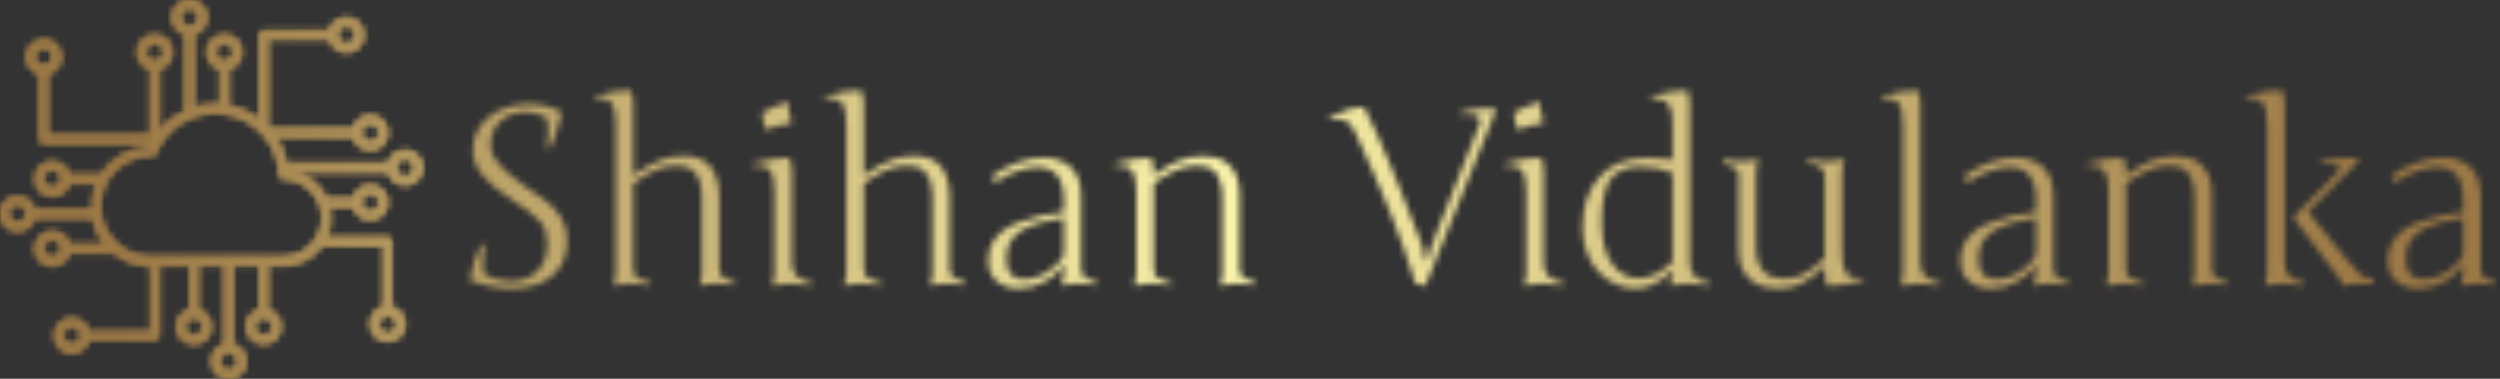 <svg xmlns="http://www.w3.org/2000/svg" version="1.1" xmlns:xlink="http://www.w3.org/1999/xlink" xmlns:svgjs="http://svgjs.dev/svgjs" width="2000" height="303" viewBox="0 0 2000 303"><rect x="0" y="0" width="2000" height="303" fill="#333333" stroke="none"/><g transform="matrix(1,0,0,1,-1.212,0.035)"><svg viewBox="0 0 396 60" data-background-color="#000000" preserveAspectRatio="xMidYMid meet" height="303" width="2000" xmlns="http://www.w3.org/2000/svg" xmlns:xlink="http://www.w3.org/1999/xlink"><g id="tight-bounds" transform="matrix(1,0,0,1,0.24,-0.007)"><svg viewBox="0 0 395.52 60.014" height="60.014" width="395.52"><g><svg viewBox="0 0 487.051 73.902" height="60.014" width="395.52"><g transform="matrix(1,0,0,1,91.531,17.616)"><svg viewBox="0 0 395.52 38.669" height="38.669" width="395.52"><g id="textblocktransform"><svg viewBox="0 0 395.52 38.669" height="38.669" width="395.52" id="textblock"><g><svg viewBox="0 0 395.52 38.669" height="38.669" width="395.52"><g transform="matrix(1,0,0,1,0,0)"><svg width="395.52" viewBox="4.3 -38.99 408.99 39.99" height="38.669" data-palette-color="url(#2ffb9970-e4ce-4912-961d-4a19c29c859f)"></svg></g></svg></g></svg></g></svg></g><g><svg viewBox="0 0 82.402 73.902" height="73.902" width="82.402"><g><svg xmlns="http://www.w3.org/2000/svg" data-name="Layer 1" viewBox="1.527 6.527 96.946 86.946" x="0" y="0" height="73.902" width="82.402" class="icon-icon-0" data-fill-palette-color="accent" id="icon-0"></svg></g></svg></g></svg></g><defs></defs><mask id="2328cb86-f2bb-4ac8-8584-c9b0b8c8b58b"><g id="SvgjsG1004"><svg viewBox="0 0 395.52 60.014" height="60.014" width="395.52"><g><svg viewBox="0 0 487.051 73.902" height="60.014" width="395.52"><g transform="matrix(1,0,0,1,91.531,17.616)"><svg viewBox="0 0 395.52 38.669" height="38.669" width="395.52"><g id="SvgjsG1003"><svg viewBox="0 0 395.52 38.669" height="38.669" width="395.52" id="SvgjsSvg1002"><g><svg viewBox="0 0 395.52 38.669" height="38.669" width="395.52"><g transform="matrix(1,0,0,1,0,0)"><svg width="395.52" viewBox="4.3 -38.99 408.99 39.99" height="38.669" data-palette-color="url(#2ffb9970-e4ce-4912-961d-4a19c29c859f)"><path d="M7.3-1.86L7.3-1.86Q9.99-0.49 12.6-0.49L12.6-0.49Q14.18-0.49 15.54-0.96 16.89-1.44 17.88-2.39 18.87-3.34 19.43-4.75 20-6.15 20-8.01L20-8.01Q20-9.4 19.7-10.44 19.41-11.47 18.58-12.46 17.75-13.45 16.26-14.58 14.77-15.7 12.35-17.26L12.35-17.26Q8.5-19.78 6.73-22.09 4.96-24.41 4.96-26.81L4.96-26.81Q4.96-29.15 5.93-30.92 6.91-32.69 8.51-33.87 10.11-35.06 12.12-35.66 14.14-36.25 16.21-36.25L16.21-36.25Q19.95-36.25 22.9-34.55L22.9-34.55Q22.22-30.76 20.51-27.2L20.51-27.2 19.85-27.54Q20-28.47 20.08-29.31 20.17-30.15 20.17-30.9 20.17-31.64 20.09-32.26 20.02-32.89 19.9-33.45L19.9-33.45Q17.94-34.59 15.7-34.59L15.7-34.59Q14.28-34.59 13-34.17 11.72-33.74 10.74-32.91 9.77-32.08 9.18-30.87 8.59-29.66 8.59-28.1L8.59-28.1Q8.59-27 8.98-26.05 9.38-25.1 10.19-24.15 11.01-23.19 12.24-22.17 13.48-21.14 15.16-19.9L15.16-19.9Q16.16-19.17 17.04-18.57 17.92-17.97 18.68-17.43 19.43-16.89 20.08-16.38 20.73-15.87 21.29-15.28L21.29-15.28Q24-12.43 24-8.64L24-8.64Q24-6.1 23.11-4.27 22.22-2.44 20.68-1.27 19.14-0.1 17.09 0.45 15.04 1 12.74 1L12.74 1Q8.62 1 4.3-0.66L4.3-0.66Q5.05-4.59 6.69-8.01L6.69-8.01 7.35-7.64Q7.06-6.27 7.06-4.3 7.06-2.32 7.3-1.86ZM51.19-2.44L51.19-17.04Q51.19-19.09 50.8-20.4 50.41-21.7 49.74-22.45 49.07-23.19 48.18-23.49 47.29-23.78 46.29-23.78L46.29-23.78Q45.07-23.78 44-23.56 42.94-23.34 41.88-22.89 40.82-22.44 39.72-21.77 38.62-21.09 37.35-20.19L37.35-20.19 37.35-3.34Q37.35-2.56 37.47-2.09 37.6-1.61 37.99-1.29 38.38-0.98 39.08-0.73 39.79-0.49 40.94-0.2L40.94-0.2 40.74 0.39Q39.33 0.2 38.34 0.1 37.35 0 36.35 0 35.35 0 33.49 0.39L33.49 0.39 33.35 0.15Q33.84-0.56 33.84-2.44L33.84-2.44 33.84-31.69Q33.84-33.33 33.68-34.42 33.52-35.52 33.12-36.18 32.71-36.84 32-37.11 31.3-37.38 30.5-37.38 29.71-37.38 29.54-37.35L29.54-37.35 29.44-37.79Q33.42-38.99 36.84-38.99L36.84-38.99Q37.35-37.7 37.35-36.21L37.35-36.21 37.35-21.9Q39.04-23.05 40.41-23.79 41.79-24.54 43-24.98 44.21-25.42 45.3-25.59 46.38-25.76 47.51-25.76L47.51-25.76Q49.05-25.76 50.33-25.35 51.61-24.95 52.54-24.04 53.46-23.12 54.03-21.63 54.59-20.14 54.69-17.94L54.69-17.94 54.69-2.76Q54.69-2.17 54.97-1.78 55.25-1.39 55.7-1.12 56.15-0.85 56.74-0.67 57.32-0.49 57.96-0.29L57.96-0.29 57.74 0.29Q56.37 0 54.54 0 52.71 0 50.85 0.39L50.85 0.39 50.71 0.15Q51.19-0.56 51.19-2.44L51.19-2.44ZM65.84-2.44L65.84-18.09Q65.84-21.56 65.02-22.74 64.2-23.93 61.54-23.75L61.54-23.75 61.45-24.19Q65.47-25.39 68.84-25.39L68.84-25.39Q69.36-24.12 69.36-22.61L69.36-22.61 69.36-4.39Q69.36-2.47 70.26-1.54 71.16-0.61 73.46-0.2L73.46-0.2 73.26 0.39Q70.45 0 68.93 0 67.4 0 65.5 0.39L65.5 0.39 65.35 0.15Q65.84-0.56 65.84-2.44L65.84-2.44ZM63.35-34.45L63.35-34.45Q65.67-35.79 68.6-36.69L68.6-36.69Q68.6-34.67 69.26-32.69L69.26-32.69 68.94-32.25Q66.62-32.1 64.11-30.96L64.11-30.96Q63.5-32.64 63.35-34.45ZM97.7-2.44L97.7-17.04Q97.7-19.09 97.31-20.4 96.92-21.7 96.24-22.45 95.57-23.19 94.68-23.49 93.79-23.78 92.79-23.78L92.79-23.78Q91.57-23.78 90.51-23.56 89.45-23.34 88.38-22.89 87.32-22.44 86.22-21.77 85.12-21.09 83.85-20.19L83.85-20.19 83.85-3.34Q83.85-2.56 83.98-2.09 84.1-1.61 84.49-1.29 84.88-0.98 85.59-0.73 86.3-0.49 87.44-0.2L87.44-0.2 87.25 0.39Q85.83 0.2 84.84 0.1 83.85 0 82.85 0 81.85 0 80 0.39L80 0.39 79.85 0.15Q80.34-0.56 80.34-2.44L80.34-2.44 80.34-31.69Q80.34-33.33 80.18-34.42 80.02-35.52 79.62-36.18 79.22-36.84 78.51-37.11 77.8-37.38 77.01-37.38 76.21-37.38 76.04-37.35L76.04-37.35 75.94-37.79Q79.92-38.99 83.34-38.99L83.34-38.99Q83.85-37.7 83.85-36.21L83.85-36.21 83.85-21.9Q85.54-23.05 86.92-23.79 88.3-24.54 89.51-24.98 90.72-25.42 91.8-25.59 92.89-25.76 94.01-25.76L94.01-25.76Q95.55-25.76 96.83-25.35 98.11-24.95 99.04-24.04 99.97-23.12 100.53-21.63 101.09-20.14 101.19-17.94L101.19-17.94 101.19-2.76Q101.19-2.17 101.47-1.78 101.75-1.39 102.2-1.12 102.65-0.85 103.24-0.67 103.83-0.49 104.46-0.29L104.46-0.29 104.24 0.29Q102.87 0 101.04 0 99.21 0 97.36 0.39L97.36 0.39 97.21 0.15Q97.7-0.56 97.7-2.44L97.7-2.44ZM127.7-17.65L127.7-2.76Q127.7-2.34 127.88-1.99 128.07-1.64 128.32-1.4 128.58-1.17 129.07-0.95 129.56-0.73 129.92-0.61 130.29-0.49 130.95-0.29L130.95-0.29 130.75 0.29Q129.19 0 127.65 0L127.65 0Q125.72 0 123.84 0.39L123.84 0.39 123.7 0.15Q124.21-0.56 124.21-2.44L124.21-2.44 124.21-4.05Q122.99-1.78 120.41-0.39 117.84 1 115.2 1L115.2 1Q112.39 1 110.67-0.45 108.95-1.9 108.95-4.76L108.95-4.76Q108.95-6.62 109.72-8.07 110.49-9.52 111.77-10.53 113.05-11.55 115.07-12.33 117.08-13.11 119.22-13.6 121.35-14.09 124.21-14.5L124.21-14.5 124.21-16.75Q124.21-23.46 118.91-23.46L118.91-23.46Q117.2-23.46 114.72-22.62 112.25-21.78 110.56-20.41L110.56-20.41 109.56-21.56Q111.68-23.24 114.6-24.34 117.52-25.44 120.06-25.44L120.06-25.44Q121.18-25.44 122.19-25.23 123.21-25.02 124.25-24.48 125.28-23.93 126.03-23.08 126.77-22.24 127.24-20.84 127.7-19.43 127.7-17.65L127.7-17.65ZM116.35-0.85L116.35-0.85Q118.47-0.85 120.79-2.26 123.11-3.66 124.21-5.76L124.21-5.76 124.21-13.21Q117.96-12.3 115.29-10.44 112.61-8.57 112.61-5L112.61-5Q112.61-2.83 113.54-1.84 114.47-0.85 116.35-0.85ZM138.83-2.44L138.83-18.09Q138.83-19.73 138.67-20.83 138.51-21.92 138.11-22.58 137.71-23.24 137-23.51 136.29-23.78 135.5-23.78 134.7-23.78 134.53-23.75L134.53-23.75 134.44-24.19Q138.42-25.39 141.83-25.39L141.83-25.39Q142.35-24.1 142.35-22.61L142.35-22.61 142.35-21.9Q143.76-22.85 144.96-23.56 146.15-24.27 147.31-24.76 148.47-25.24 149.69-25.49 150.92-25.73 152.38-25.73L152.38-25.73Q153.7-25.73 155-25.39 156.31-25.05 157.35-24.17 158.39-23.29 159.03-21.78 159.68-20.26 159.68-17.94L159.68-17.94 159.68-2.76Q159.68-2.17 159.96-1.78 160.24-1.39 160.69-1.12 161.14-0.85 161.73-0.67 162.32-0.49 162.95-0.29L162.95-0.29 162.73 0.29Q161.36 0 159.09 0L159.09 0Q157.7 0 155.85 0.39L155.85 0.39 155.7 0.15Q156.19-0.56 156.19-2.44L156.19-2.44 156.19-17.04Q156.19-19.09 155.8-20.4 155.41-21.7 154.74-22.45 154.06-23.19 153.17-23.49 152.28-23.78 151.28-23.78L151.28-23.78Q150.06-23.78 149-23.56 147.94-23.34 146.87-22.89 145.81-22.44 144.71-21.77 143.62-21.09 142.35-20.19L142.35-20.19 142.35-3.34Q142.35-2.56 142.47-2.09 142.59-1.61 142.98-1.29 143.37-0.98 144.08-0.73 144.79-0.49 145.93-0.2L145.93-0.2 145.74 0.39Q144.32 0.2 143.33 0.1 142.35 0 141.74 0L141.74 0Q140.34 0 138.49 0.39L138.49 0.39 138.34 0.15Q138.83-0.56 138.83-2.44L138.83-2.44ZM197.13 0.49L197.13 0.49 195.17 0Q192.78-7.67 189.98-14.54 187.19-21.41 183.23-30L183.23-30Q182.48-31.69 181.67-32.42 180.87-33.15 180-33.15 179.13-33.15 177.94-33.06L177.94-33.06 177.69-33.54Q181.79-35.6 184.77-35.6L184.77-35.6Q186.09-33.01 187.29-30.41 188.48-27.81 189.81-24.58 191.14-21.36 191.83-19.67 192.51-17.97 194.11-13.87 195.71-9.77 196.13-8.69L196.13-8.69Q196.88-6.91 197.08-4.76L197.08-4.76 197.49-4.76Q197.57-4.93 198.03-6.47 198.49-8.01 199.13-9.55L199.13-9.55 208.23-32.59Q208.38-33.52 207.42-33.89 206.45-34.25 204.33-34.06L204.33-34.06 204.18-34.5Q207.33-35.4 210.92-35.4L210.92-35.4Q211.12-35.4 211.2-35.24 211.29-35.08 211.24-34.91L211.24-34.91Q210.97-34.01 210.66-33.06 210.36-32.1 197.13 0.49ZM217.51-2.44L217.51-18.09Q217.51-21.56 216.69-22.74 215.87-23.93 213.21-23.75L213.21-23.75 213.11-24.19Q217.14-25.39 220.51-25.39L220.51-25.39Q221.02-24.12 221.02-22.61L221.02-22.61 221.02-4.39Q221.02-2.47 221.93-1.54 222.83-0.61 225.13-0.2L225.13-0.2 224.93 0.39Q222.12 0 220.6 0 219.07 0 217.17 0.39L217.17 0.39 217.02 0.15Q217.51-0.56 217.51-2.44L217.51-2.44ZM215.02-34.45L215.02-34.45Q217.34-35.79 220.27-36.69L220.27-36.69Q220.27-34.67 220.93-32.69L220.93-32.69 220.61-32.25Q218.29-32.1 215.78-30.96L215.78-30.96Q215.17-32.64 215.02-34.45ZM247.02-25L247.02-31.69Q247.02-33.35 246.88-34.33 246.73-35.3 246.28-36.04 245.83-36.77 244.97-37.06 244.12-37.35 242.73-37.35L242.73-37.35 242.63-37.79Q246.66-38.99 250.03-38.99L250.03-38.99Q250.51-37.7 250.51-36.21L250.51-36.21 250.51-4.39Q250.51-2.47 251.42-1.54 252.32-0.61 254.62-0.2L254.62-0.2 254.42 0.39Q251.61 0 249.93 0L249.93 0Q248.61 0 246.66 0.39L246.66 0.39 246.51 0.15Q247.02-0.56 247.02-2.44L247.02-2.44 247.02-2.66Q243.43 1 239.53 1L239.53 1Q237.45 1 235.54 0.12 233.62-0.76 232.13-2.31 230.64-3.86 229.75-6.19 228.86-8.52 228.86-11.25L228.86-11.25Q228.86-17.8 232.31-21.59 235.77-25.39 242.31-25.39L242.31-25.39Q244.36-25.39 247.02-25L247.02-25ZM247.02-4.44L247.02-22.29Q244.24-23.56 240.53-23.56L240.53-23.56Q238.62-23.56 237.23-23.03 235.84-22.51 234.98-21.61 234.11-20.7 233.6-19.27 233.08-17.85 232.9-16.26 232.72-14.67 232.72-12.55L232.72-12.55Q232.72-6.96 234.79-4.03 236.87-1.1 240.16-1.1L240.16-1.1Q243.75-1.1 247.02-4.44L247.02-4.44ZM281.2-22.19L281.2-6.81Q281.2-5.18 281.36-4.09 281.52-3 281.92-2.34 282.32-1.68 283.03-1.4 283.74-1.12 284.52-1.12 285.3-1.12 285.5-1.15L285.5-1.15 285.62-0.71Q281.59 0.49 278.2 0.49L278.2 0.49Q277.71-0.83 277.71-2.29L277.71-2.29 277.71-3.44Q276.42-2.29 275.3-1.46 274.19-0.63 273.12-0.09 272.05 0.46 270.92 0.73 269.8 1 268.51 1L268.51 1Q267.04 1 265.59 0.66 264.14 0.32 262.96-0.56 261.79-1.44 261.07-2.95 260.35-4.47 260.35-6.81L260.35-6.81 260.35-21.9Q260.35-22.88 259.53-23.39 258.72-23.9 257.1-24.34L257.1-24.34 257.3-24.95Q258.72-24.66 260.96-24.66L260.96-24.66Q262.35-24.66 264.21-25.05L264.21-25.05 264.35-24.8Q263.87-24.05 263.87-22.19L263.87-22.19 263.87-7.69Q263.87-5.66 264.33-4.36 264.79-3.05 265.58-2.29 266.36-1.54 267.41-1.26 268.46-0.98 269.63-0.98L269.63-0.98Q270.73-0.98 271.67-1.21 272.61-1.44 273.56-1.94 274.51-2.44 275.51-3.23 276.51-4.03 277.71-5.15L277.71-5.15 277.71-21.29Q277.71-22.05 277.58-22.52 277.44-23 277.06-23.33 276.68-23.66 275.98-23.9 275.27-24.15 274.12-24.44L274.12-24.44 274.32-25.05Q275.71-24.85 276.71-24.76 277.71-24.66 278.32-24.66L278.32-24.66Q279.71-24.66 281.57-25.05L281.57-25.05 281.71-24.8Q281.2-24.07 281.2-22.19L281.2-22.19ZM297.02-36.21L297.02-4.39Q297.02-2.47 297.92-1.54 298.83-0.61 301.12-0.2L301.12-0.2 300.92 0.39Q298.12 0 296.59 0 295.07 0 293.16 0.39L293.16 0.39 293.01 0.15Q293.5-0.56 293.5-2.44L293.5-2.44 293.5-31.69Q293.5-35.16 292.68-36.34 291.87-37.52 289.21-37.35L289.21-37.35 289.11-37.79Q293.14-38.99 296.51-38.99L296.51-38.99Q297.02-37.72 297.02-36.21L297.02-36.21ZM323.85-17.65L323.85-2.76Q323.85-2.34 324.03-1.99 324.21-1.64 324.47-1.4 324.73-1.17 325.21-0.95 325.7-0.73 326.07-0.61 326.43-0.49 327.09-0.29L327.09-0.29 326.9 0.29Q325.34 0 323.8 0L323.8 0Q321.87 0 319.99 0.39L319.99 0.39 319.84 0.15Q320.36-0.56 320.36-2.44L320.36-2.44 320.36-4.05Q319.14-1.78 316.56-0.39 313.98 1 311.35 1L311.35 1Q308.54 1 306.82-0.45 305.1-1.9 305.1-4.76L305.1-4.76Q305.1-6.62 305.87-8.07 306.64-9.52 307.92-10.53 309.2-11.55 311.21-12.33 313.23-13.11 315.36-13.6 317.5-14.09 320.36-14.5L320.36-14.5 320.36-16.75Q320.36-23.46 315.06-23.46L315.06-23.46Q313.35-23.46 310.87-22.62 308.39-21.78 306.71-20.41L306.71-20.41 305.71-21.56Q307.83-23.24 310.75-24.34 313.67-25.44 316.21-25.44L316.21-25.44Q317.33-25.44 318.34-25.23 319.35-25.02 320.39-24.48 321.43-23.93 322.17-23.08 322.92-22.24 323.38-20.84 323.85-19.43 323.85-17.65L323.85-17.65ZM312.49-0.85L312.49-0.85Q314.62-0.85 316.94-2.26 319.26-3.66 320.36-5.76L320.36-5.76 320.36-13.21Q314.11-12.3 311.43-10.44 308.76-8.57 308.76-5L308.76-5Q308.76-2.83 309.69-1.84 310.61-0.85 312.49-0.85ZM334.98-2.44L334.98-18.09Q334.98-19.73 334.82-20.83 334.66-21.92 334.26-22.58 333.85-23.24 333.15-23.51 332.44-23.78 331.64-23.78 330.85-23.78 330.68-23.75L330.68-23.75 330.58-24.19Q334.56-25.39 337.98-25.39L337.98-25.39Q338.49-24.1 338.49-22.61L338.49-22.61 338.49-21.9Q339.91-22.85 341.11-23.56 342.3-24.27 343.46-24.76 344.62-25.24 345.84-25.49 347.06-25.73 348.53-25.73L348.53-25.73Q349.85-25.73 351.15-25.39 352.46-25.05 353.5-24.17 354.53-23.29 355.18-21.78 355.83-20.26 355.83-17.94L355.83-17.94 355.83-2.76Q355.83-2.17 356.11-1.78 356.39-1.39 356.84-1.12 357.29-0.85 357.88-0.67 358.46-0.49 359.1-0.29L359.1-0.29 358.88 0.29Q357.51 0 355.24 0L355.24 0Q353.85 0 351.99 0.39L351.99 0.39 351.85 0.15Q352.34-0.56 352.34-2.44L352.34-2.44 352.34-17.04Q352.34-19.09 351.95-20.4 351.55-21.7 350.88-22.45 350.21-23.19 349.32-23.49 348.43-23.78 347.43-23.78L347.43-23.78Q346.21-23.78 345.15-23.56 344.08-23.34 343.02-22.89 341.96-22.44 340.86-21.77 339.76-21.09 338.49-20.19L338.49-20.19 338.49-3.34Q338.49-2.56 338.61-2.09 338.74-1.61 339.13-1.29 339.52-0.98 340.23-0.73 340.93-0.49 342.08-0.2L342.08-0.2 341.89 0.39Q340.47 0.2 339.48 0.1 338.49 0 337.88 0L337.88 0Q336.49 0 334.64 0.39L334.64 0.39 334.49 0.15Q334.98-0.56 334.98-2.44L334.98-2.44ZM366.98-2.44L366.98-31.69Q366.98-35.16 366.16-36.34 365.35-37.52 362.68-37.35L362.68-37.35 362.59-37.79Q366.62-38.99 369.98-38.99L369.98-38.99Q370.5-37.72 370.5-36.21L370.5-36.21 370.5-4.39Q370.5-2.47 371.4-1.54 372.3-0.61 374.6-0.2L374.6-0.2 374.4 0.39Q371.6 0 369.89 0L369.89 0Q368.54 0 366.64 0.39L366.64 0.39 366.49 0.15Q366.98-0.56 366.98-2.44L366.98-2.44ZM381.48-1.15L381.48-1.15 372.45-13.04 372.45-13.6 381.48-22.71Q382.17-23.46 380.97-23.85L380.97-23.85Q379.9-24.22 377.89-24.05L377.89-24.05 377.75-24.66Q380.87-25.29 385-25.39L385-25.39 385.39-24.66 375.23-14.5Q384.71-2.61 385.8-1.82 386.9-1.03 388.54-0.66L388.54-0.66 388.49 0.1Q384.49-0.2 382.44 0.39L382.44 0.39 382.09 0.2Q382.14-0.34 381.48-1.15ZM410.05-17.65L410.05-2.76Q410.05-2.34 410.23-1.99 410.41-1.64 410.67-1.4 410.92-1.17 411.41-0.95 411.9-0.73 412.27-0.61 412.63-0.49 413.29-0.29L413.29-0.29 413.1 0.29Q411.53 0 410 0L410 0Q408.07 0 406.19 0.39L406.19 0.39 406.04 0.15Q406.55-0.56 406.55-2.44L406.55-2.44 406.55-4.05Q405.33-1.78 402.76-0.39 400.18 1 397.55 1L397.55 1Q394.74 1 393.02-0.45 391.3-1.9 391.3-4.76L391.3-4.76Q391.3-6.62 392.06-8.07 392.83-9.52 394.12-10.53 395.4-11.55 397.41-12.33 399.43-13.11 401.56-13.6 403.7-14.09 406.55-14.5L406.55-14.5 406.55-16.75Q406.55-23.46 401.26-23.46L401.26-23.46Q399.55-23.46 397.07-22.62 394.59-21.78 392.91-20.41L392.91-20.41 391.91-21.56Q394.03-23.24 396.95-24.34 399.86-25.44 402.4-25.44L402.4-25.44Q403.53-25.44 404.54-25.23 405.55-25.02 406.59-24.48 407.63-23.93 408.37-23.08 409.12-22.24 409.58-20.84 410.05-19.43 410.05-17.65L410.05-17.65ZM398.69-0.85L398.69-0.85Q400.82-0.85 403.14-2.26 405.46-3.66 406.55-5.76L406.55-5.76 406.55-13.21Q400.3-12.3 397.63-10.44 394.96-8.57 394.96-5L394.96-5Q394.96-2.83 395.89-1.84 396.81-0.85 398.69-0.85Z" opacity="1" transform="matrix(1,0,0,1,0,0)" fill="white" class="wordmark-text-0" id="SvgjsPath1001"></path></svg></g></svg></g></svg></g></svg></g><g><svg viewBox="0 0 82.402 73.902" height="73.902" width="82.402"><g><svg xmlns="http://www.w3.org/2000/svg" data-name="Layer 1" viewBox="1.527 6.527 96.946 86.946" x="0" y="0" height="73.902" width="82.402" class="icon-icon-0" data-fill-palette-color="accent" id="SvgjsSvg1000"><g data-name="Group" fill="black"><path data-name="Compound Path" d="M94.5 49a4 4 0 1 0-3.9-5H67.2a16.5 16.5 0 0 0-2.4-6H82.6a4 4 0 1 0 0-2H63.3l-0.3-0.4V15.5H77.1a4 4 0 1 0 0-1.9H62a1 1 0 0 0-1 1V33.9a16.6 16.6 0 0 0-7.1-3.1 1 1 0 0 0 0.1-0.3V22.4a4 4 0 1 0-2 0v8.1H50.9a16.8 16.8 0 0 0-4.9 0.7V14.4a4 4 0 1 0-2 0V31.5a1 1 0 0 0 0.1 0.5A16.5 16.5 0 0 0 38 36.7V22.4a4 4 0 1 0-2 0V37.5H12.5v-14h0a4 4 0 1 0-1.9 0h0v15a1 1 0 0 0 1 1H36.1l-0.4 0.9a13.5 13.5 0 0 0-10.9 6.2H17.4a4 4 0 1 0 0 2h6.4a13.4 13.4 0 0 0-1.1 5.4c0 0.2 0 0.4 0 0.6H9.4a4 4 0 1 0 0 2H22.8a13.5 13.5 0 0 0 2.8 6H17.4a4 4 0 1 0 0 2H27.7a13.5 13.5 0 0 0 8.4 3h0v15H21.9a4 4 0 1 0 0 1.9H37a1 1 0 0 0 1-1v-16h7V77.6a4 4 0 1 0 2 0V67.5h6V85.6a4 4 0 1 0 2 0V67.5h6V77.6a4 4 0 1 0 2 0V67.5h3.6A10.8 10.8 0 0 0 75.3 63H89.5V77h0a4 4 0 1 0 1.9 0h0V62a1 1 0 0 0-1-1h-14a10.7 10.7 0 0 0 0.6-7h5.6a4 4 0 1 0 0-2H76.4a10.9 10.9 0 0 0-7.6-6H90.6A4 4 0 0 0 94.5 49Zm-8-14a2 2 0 1 1-2 2A2 2 0 0 1 86.5 35ZM81 12.5a2 2 0 1 1-2 2A2 2 0 0 1 81 12.5Zm-30 6a2 2 0 1 1 2 2A2 2 0 0 1 51 18.5Zm-8-8a2 2 0 1 1 2 2A2 2 0 0 1 43 10.5Zm-33.5 9a2 2 0 1 1 2 2A2 2 0 0 1 9.5 19.5Zm4 30a2 2 0 1 1 2-2A2 2 0 0 1 13.5 49.5Zm-8 8a2 2 0 1 1 2-2A2 2 0 0 1 5.5 57.5ZM18 85.5a2 2 0 1 1 2-2A2 2 0 0 1 18 85.5Zm30-4a2 2 0 1 1-2-2A2 2 0 0 1 48 81.5Zm8 8a2 2 0 1 1-2-2A2 2 0 0 1 56 89.5Zm8-8a2 2 0 1 1-2-2A2 2 0 0 1 64 81.5ZM92.5 81a2 2 0 1 1-2-2A2 2 0 0 1 92.5 81Zm-6-30a2 2 0 1 1-2 2A2 2 0 0 1 86.5 51Zm8-8a2 2 0 1 1-2 2A2 2 0 0 1 94.5 43ZM35 18.5a2 2 0 1 1 2 2A2 2 0 0 1 35 18.5Zm-21.5 47a2 2 0 1 1 2-2A2 2 0 0 1 13.5 65.5Zm61.9-8.9a8.9 8.9 0 0 1-8.8 8.8H36.1a11.5 11.5 0 1 1 0-23.1h0.1a1 1 0 0 0 1.1-0.6 14.7 14.7 0 0 1 28.3 5 1 1 0 0 0 1 1A8.9 8.9 0 0 1 75.4 56.6Z" fill="black"></path></g></svg></g></svg></g></svg></g><defs><mask></mask></defs></svg><rect width="395.52" height="60.014" fill="black" stroke="none" visibility="hidden"></rect></g></mask><linearGradient x1="0.054" x2="0.941" y1="0.5" y2="0.5" id="2ffb9970-e4ce-4912-961d-4a19c29c859f"><stop stop-color="#9c7945" offset="0"></stop><stop stop-color="#faf3aa" offset="0.498"></stop><stop stop-color="#9c7945" offset="1"></stop></linearGradient><rect width="395.52" height="60.014" fill="url(#2ffb9970-e4ce-4912-961d-4a19c29c859f)" mask="url(#2328cb86-f2bb-4ac8-8584-c9b0b8c8b58b)" data-fill-palette-color="primary"></rect><mask id="7faa293f-344d-46dc-890e-006a6d8f6a41"><g id="SvgjsG1023"><svg viewBox="0 0 395.52 60.014" height="60.014" width="395.52"><g><svg viewBox="0 0 487.051 73.902" height="60.014" width="395.52"><g transform="matrix(1,0,0,1,91.531,17.616)"><svg viewBox="0 0 395.52 38.669" height="38.669" width="395.52"><g id="SvgjsG1022"><svg viewBox="0 0 395.52 38.669" height="38.669" width="395.52" id="SvgjsSvg1021"><g><svg viewBox="0 0 395.52 38.669" height="38.669" width="395.52"><g transform="matrix(1,0,0,1,0,0)"><svg width="395.52" viewBox="4.3 -38.99 408.99 39.99" height="38.669" data-palette-color="url(#2ffb9970-e4ce-4912-961d-4a19c29c859f)"></svg></g></svg></g></svg></g></svg></g><g><svg viewBox="0 0 82.402 73.902" height="73.902" width="82.402"><g><svg xmlns="http://www.w3.org/2000/svg" data-name="Layer 1" viewBox="1.527 6.527 96.946 86.946" x="0" y="0" height="73.902" width="82.402" class="icon-icon-0" data-fill-palette-color="accent" id="SvgjsSvg1020"><g data-name="Group" fill="white"><path data-name="Compound Path" d="M94.5 49a4 4 0 1 0-3.9-5H67.2a16.5 16.5 0 0 0-2.4-6H82.6a4 4 0 1 0 0-2H63.3l-0.3-0.4V15.5H77.1a4 4 0 1 0 0-1.9H62a1 1 0 0 0-1 1V33.9a16.6 16.6 0 0 0-7.1-3.1 1 1 0 0 0 0.1-0.3V22.4a4 4 0 1 0-2 0v8.1H50.9a16.8 16.8 0 0 0-4.9 0.7V14.4a4 4 0 1 0-2 0V31.5a1 1 0 0 0 0.1 0.5A16.5 16.5 0 0 0 38 36.7V22.4a4 4 0 1 0-2 0V37.5H12.5v-14h0a4 4 0 1 0-1.9 0h0v15a1 1 0 0 0 1 1H36.1l-0.4 0.9a13.5 13.5 0 0 0-10.9 6.2H17.4a4 4 0 1 0 0 2h6.4a13.4 13.4 0 0 0-1.1 5.4c0 0.2 0 0.4 0 0.6H9.4a4 4 0 1 0 0 2H22.8a13.5 13.5 0 0 0 2.8 6H17.4a4 4 0 1 0 0 2H27.7a13.5 13.5 0 0 0 8.4 3h0v15H21.9a4 4 0 1 0 0 1.9H37a1 1 0 0 0 1-1v-16h7V77.6a4 4 0 1 0 2 0V67.5h6V85.6a4 4 0 1 0 2 0V67.5h6V77.6a4 4 0 1 0 2 0V67.5h3.6A10.8 10.8 0 0 0 75.3 63H89.5V77h0a4 4 0 1 0 1.9 0h0V62a1 1 0 0 0-1-1h-14a10.7 10.7 0 0 0 0.6-7h5.6a4 4 0 1 0 0-2H76.4a10.9 10.9 0 0 0-7.6-6H90.6A4 4 0 0 0 94.5 49Zm-8-14a2 2 0 1 1-2 2A2 2 0 0 1 86.5 35ZM81 12.5a2 2 0 1 1-2 2A2 2 0 0 1 81 12.5Zm-30 6a2 2 0 1 1 2 2A2 2 0 0 1 51 18.5Zm-8-8a2 2 0 1 1 2 2A2 2 0 0 1 43 10.5Zm-33.5 9a2 2 0 1 1 2 2A2 2 0 0 1 9.5 19.5Zm4 30a2 2 0 1 1 2-2A2 2 0 0 1 13.5 49.5Zm-8 8a2 2 0 1 1 2-2A2 2 0 0 1 5.5 57.5ZM18 85.5a2 2 0 1 1 2-2A2 2 0 0 1 18 85.5Zm30-4a2 2 0 1 1-2-2A2 2 0 0 1 48 81.5Zm8 8a2 2 0 1 1-2-2A2 2 0 0 1 56 89.5Zm8-8a2 2 0 1 1-2-2A2 2 0 0 1 64 81.5ZM92.5 81a2 2 0 1 1-2-2A2 2 0 0 1 92.5 81Zm-6-30a2 2 0 1 1-2 2A2 2 0 0 1 86.5 51Zm8-8a2 2 0 1 1-2 2A2 2 0 0 1 94.5 43ZM35 18.5a2 2 0 1 1 2 2A2 2 0 0 1 35 18.5Zm-21.5 47a2 2 0 1 1 2-2A2 2 0 0 1 13.5 65.5Zm61.9-8.9a8.9 8.9 0 0 1-8.8 8.8H36.1a11.5 11.5 0 1 1 0-23.1h0.1a1 1 0 0 0 1.1-0.6 14.7 14.7 0 0 1 28.3 5 1 1 0 0 0 1 1A8.9 8.9 0 0 1 75.4 56.6Z" fill="white"></path></g></svg></g></svg></g></svg></g><defs><mask></mask></defs><mask><g id="SvgjsG1019"><svg viewBox="0 0 395.52 60.014" height="60.014" width="395.52"><g><svg viewBox="0 0 487.051 73.902" height="60.014" width="395.52"><g transform="matrix(1,0,0,1,91.531,17.616)"><svg viewBox="0 0 395.52 38.669" height="38.669" width="395.52"><g id="SvgjsG1018"><svg viewBox="0 0 395.52 38.669" height="38.669" width="395.52" id="SvgjsSvg1017"><g><svg viewBox="0 0 395.52 38.669" height="38.669" width="395.52"><g transform="matrix(1,0,0,1,0,0)"><svg width="395.52" viewBox="4.3 -38.99 408.99 39.99" height="38.669" data-palette-color="url(#2ffb9970-e4ce-4912-961d-4a19c29c859f)"><path d="M7.3-1.86L7.3-1.86Q9.99-0.49 12.6-0.49L12.6-0.49Q14.18-0.49 15.54-0.96 16.89-1.44 17.88-2.39 18.87-3.34 19.43-4.75 20-6.15 20-8.01L20-8.01Q20-9.4 19.7-10.44 19.41-11.47 18.58-12.46 17.75-13.45 16.26-14.58 14.77-15.7 12.35-17.26L12.35-17.26Q8.5-19.78 6.73-22.09 4.96-24.41 4.96-26.81L4.96-26.81Q4.96-29.15 5.93-30.92 6.91-32.69 8.51-33.87 10.11-35.06 12.12-35.66 14.14-36.25 16.21-36.25L16.21-36.25Q19.95-36.25 22.9-34.55L22.9-34.55Q22.22-30.76 20.51-27.2L20.51-27.2 19.85-27.54Q20-28.47 20.08-29.31 20.17-30.15 20.17-30.9 20.17-31.64 20.09-32.26 20.02-32.89 19.9-33.45L19.9-33.45Q17.94-34.59 15.7-34.59L15.7-34.59Q14.28-34.59 13-34.17 11.72-33.74 10.74-32.91 9.77-32.08 9.18-30.87 8.59-29.66 8.59-28.1L8.59-28.1Q8.59-27 8.98-26.05 9.38-25.1 10.19-24.15 11.01-23.19 12.24-22.17 13.48-21.14 15.16-19.9L15.16-19.9Q16.16-19.17 17.04-18.57 17.92-17.97 18.68-17.43 19.43-16.89 20.08-16.38 20.73-15.87 21.29-15.28L21.29-15.28Q24-12.43 24-8.64L24-8.64Q24-6.1 23.11-4.27 22.22-2.44 20.68-1.27 19.14-0.1 17.09 0.45 15.04 1 12.74 1L12.74 1Q8.62 1 4.3-0.66L4.3-0.66Q5.05-4.59 6.69-8.01L6.69-8.01 7.35-7.64Q7.06-6.27 7.06-4.3 7.06-2.32 7.3-1.86ZM51.19-2.44L51.19-17.04Q51.19-19.09 50.8-20.4 50.41-21.7 49.74-22.45 49.07-23.19 48.18-23.49 47.29-23.78 46.29-23.78L46.29-23.78Q45.07-23.78 44-23.56 42.94-23.34 41.88-22.89 40.82-22.44 39.72-21.77 38.62-21.09 37.35-20.19L37.35-20.19 37.35-3.34Q37.35-2.56 37.47-2.09 37.6-1.61 37.99-1.29 38.38-0.98 39.08-0.73 39.79-0.49 40.94-0.2L40.94-0.2 40.74 0.39Q39.33 0.2 38.34 0.1 37.35 0 36.35 0 35.35 0 33.49 0.39L33.49 0.39 33.35 0.15Q33.84-0.56 33.84-2.44L33.84-2.44 33.84-31.69Q33.84-33.33 33.68-34.42 33.52-35.52 33.12-36.18 32.71-36.84 32-37.11 31.3-37.38 30.5-37.38 29.71-37.38 29.54-37.35L29.54-37.35 29.44-37.79Q33.42-38.99 36.84-38.99L36.84-38.99Q37.35-37.7 37.35-36.21L37.35-36.21 37.35-21.9Q39.04-23.05 40.41-23.79 41.79-24.54 43-24.98 44.21-25.42 45.3-25.59 46.38-25.76 47.51-25.76L47.51-25.76Q49.05-25.76 50.33-25.35 51.61-24.95 52.54-24.04 53.46-23.12 54.03-21.63 54.59-20.14 54.69-17.94L54.69-17.94 54.69-2.76Q54.69-2.17 54.97-1.78 55.25-1.39 55.7-1.12 56.15-0.85 56.74-0.67 57.32-0.49 57.96-0.29L57.96-0.29 57.74 0.29Q56.37 0 54.54 0 52.71 0 50.85 0.39L50.85 0.39 50.71 0.15Q51.19-0.56 51.19-2.44L51.19-2.44ZM65.84-2.44L65.84-18.09Q65.84-21.56 65.02-22.74 64.2-23.93 61.54-23.75L61.54-23.75 61.45-24.19Q65.47-25.39 68.84-25.39L68.84-25.39Q69.36-24.12 69.36-22.61L69.36-22.61 69.36-4.39Q69.36-2.47 70.26-1.54 71.16-0.61 73.46-0.2L73.46-0.2 73.26 0.39Q70.45 0 68.93 0 67.4 0 65.5 0.39L65.5 0.39 65.35 0.15Q65.84-0.56 65.84-2.44L65.84-2.44ZM63.35-34.45L63.35-34.45Q65.67-35.79 68.6-36.69L68.6-36.69Q68.6-34.67 69.26-32.69L69.26-32.69 68.94-32.25Q66.62-32.1 64.11-30.96L64.11-30.96Q63.5-32.64 63.35-34.45ZM97.7-2.44L97.7-17.04Q97.7-19.09 97.31-20.4 96.92-21.7 96.24-22.45 95.57-23.19 94.68-23.49 93.79-23.78 92.79-23.78L92.79-23.78Q91.57-23.78 90.51-23.56 89.45-23.34 88.38-22.89 87.32-22.44 86.22-21.77 85.12-21.09 83.85-20.19L83.85-20.19 83.85-3.34Q83.85-2.56 83.98-2.09 84.1-1.61 84.49-1.29 84.88-0.98 85.59-0.73 86.3-0.49 87.44-0.2L87.44-0.2 87.25 0.39Q85.83 0.2 84.84 0.1 83.85 0 82.85 0 81.85 0 80 0.39L80 0.39 79.85 0.15Q80.34-0.56 80.34-2.44L80.34-2.44 80.34-31.69Q80.34-33.33 80.18-34.42 80.02-35.52 79.62-36.18 79.22-36.84 78.51-37.11 77.8-37.38 77.01-37.38 76.21-37.38 76.04-37.35L76.04-37.35 75.94-37.79Q79.92-38.99 83.34-38.99L83.34-38.99Q83.85-37.7 83.85-36.21L83.85-36.21 83.85-21.9Q85.54-23.05 86.92-23.79 88.3-24.54 89.51-24.98 90.72-25.42 91.8-25.59 92.89-25.76 94.01-25.76L94.01-25.76Q95.55-25.76 96.83-25.35 98.11-24.95 99.04-24.04 99.97-23.12 100.53-21.63 101.09-20.14 101.19-17.94L101.19-17.94 101.19-2.76Q101.19-2.17 101.47-1.78 101.75-1.39 102.2-1.12 102.65-0.85 103.24-0.67 103.83-0.49 104.46-0.29L104.46-0.29 104.24 0.29Q102.87 0 101.04 0 99.21 0 97.36 0.39L97.36 0.39 97.21 0.15Q97.7-0.56 97.7-2.44L97.7-2.44ZM127.7-17.65L127.7-2.76Q127.7-2.34 127.88-1.99 128.07-1.64 128.32-1.4 128.58-1.17 129.07-0.95 129.56-0.73 129.92-0.61 130.29-0.49 130.95-0.29L130.95-0.29 130.75 0.29Q129.19 0 127.65 0L127.65 0Q125.72 0 123.84 0.39L123.84 0.39 123.7 0.15Q124.21-0.56 124.21-2.44L124.21-2.44 124.21-4.05Q122.99-1.78 120.41-0.39 117.84 1 115.2 1L115.2 1Q112.39 1 110.67-0.45 108.95-1.9 108.95-4.76L108.95-4.76Q108.95-6.62 109.72-8.07 110.49-9.52 111.77-10.53 113.05-11.55 115.07-12.33 117.08-13.11 119.22-13.6 121.35-14.09 124.21-14.5L124.21-14.5 124.21-16.75Q124.21-23.46 118.91-23.46L118.91-23.46Q117.2-23.46 114.72-22.62 112.25-21.78 110.56-20.41L110.56-20.41 109.56-21.56Q111.68-23.24 114.6-24.34 117.52-25.44 120.06-25.44L120.06-25.44Q121.18-25.44 122.19-25.23 123.21-25.02 124.25-24.48 125.28-23.93 126.03-23.08 126.77-22.24 127.24-20.84 127.7-19.43 127.7-17.65L127.7-17.65ZM116.35-0.85L116.35-0.85Q118.47-0.85 120.79-2.26 123.11-3.66 124.21-5.76L124.21-5.76 124.21-13.21Q117.96-12.3 115.29-10.44 112.61-8.57 112.61-5L112.61-5Q112.61-2.83 113.54-1.84 114.47-0.85 116.35-0.85ZM138.83-2.44L138.83-18.09Q138.83-19.73 138.67-20.83 138.51-21.92 138.11-22.58 137.71-23.24 137-23.51 136.29-23.78 135.5-23.78 134.7-23.78 134.53-23.75L134.53-23.75 134.44-24.19Q138.42-25.39 141.83-25.39L141.83-25.39Q142.35-24.1 142.35-22.61L142.35-22.61 142.35-21.9Q143.76-22.85 144.96-23.56 146.15-24.27 147.31-24.76 148.47-25.24 149.69-25.49 150.92-25.73 152.38-25.73L152.38-25.73Q153.7-25.73 155-25.39 156.31-25.05 157.35-24.17 158.39-23.29 159.03-21.78 159.68-20.26 159.68-17.94L159.68-17.94 159.68-2.76Q159.68-2.17 159.96-1.78 160.24-1.39 160.69-1.12 161.14-0.85 161.73-0.67 162.32-0.49 162.95-0.29L162.95-0.29 162.73 0.29Q161.36 0 159.09 0L159.09 0Q157.7 0 155.85 0.39L155.85 0.39 155.7 0.15Q156.19-0.56 156.19-2.44L156.19-2.44 156.19-17.04Q156.19-19.09 155.8-20.4 155.41-21.7 154.74-22.45 154.06-23.19 153.17-23.49 152.28-23.78 151.28-23.78L151.28-23.78Q150.06-23.78 149-23.56 147.94-23.34 146.87-22.89 145.81-22.44 144.71-21.77 143.62-21.09 142.35-20.19L142.35-20.19 142.35-3.34Q142.35-2.56 142.47-2.09 142.59-1.61 142.98-1.29 143.37-0.98 144.08-0.73 144.79-0.49 145.93-0.2L145.93-0.2 145.74 0.39Q144.32 0.2 143.33 0.1 142.35 0 141.74 0L141.74 0Q140.34 0 138.49 0.39L138.49 0.39 138.34 0.15Q138.83-0.56 138.83-2.44L138.83-2.44ZM197.13 0.49L197.13 0.49 195.17 0Q192.78-7.67 189.98-14.54 187.19-21.41 183.23-30L183.23-30Q182.48-31.69 181.67-32.42 180.87-33.15 180-33.15 179.13-33.15 177.94-33.06L177.94-33.06 177.69-33.54Q181.79-35.6 184.77-35.6L184.77-35.6Q186.09-33.01 187.29-30.41 188.48-27.81 189.81-24.58 191.14-21.36 191.83-19.67 192.51-17.97 194.11-13.87 195.71-9.77 196.13-8.69L196.13-8.69Q196.88-6.91 197.08-4.76L197.08-4.76 197.49-4.76Q197.57-4.93 198.03-6.47 198.49-8.01 199.13-9.55L199.13-9.55 208.23-32.59Q208.38-33.52 207.42-33.89 206.45-34.25 204.33-34.06L204.33-34.06 204.18-34.5Q207.33-35.4 210.92-35.4L210.92-35.4Q211.12-35.4 211.2-35.24 211.29-35.08 211.24-34.91L211.24-34.91Q210.97-34.01 210.66-33.06 210.36-32.1 197.13 0.49ZM217.51-2.44L217.51-18.09Q217.51-21.56 216.69-22.74 215.87-23.93 213.21-23.75L213.21-23.75 213.11-24.19Q217.14-25.39 220.51-25.39L220.51-25.39Q221.02-24.12 221.02-22.61L221.02-22.61 221.02-4.39Q221.02-2.47 221.93-1.54 222.83-0.61 225.13-0.2L225.13-0.2 224.93 0.39Q222.12 0 220.6 0 219.07 0 217.17 0.39L217.17 0.39 217.02 0.15Q217.51-0.56 217.51-2.44L217.51-2.44ZM215.02-34.45L215.02-34.45Q217.34-35.79 220.27-36.69L220.27-36.69Q220.27-34.67 220.93-32.69L220.93-32.69 220.61-32.25Q218.29-32.1 215.78-30.96L215.78-30.96Q215.17-32.64 215.02-34.45ZM247.02-25L247.02-31.69Q247.02-33.35 246.88-34.33 246.73-35.3 246.28-36.04 245.83-36.77 244.97-37.06 244.12-37.35 242.73-37.35L242.73-37.35 242.63-37.79Q246.66-38.99 250.03-38.99L250.03-38.99Q250.51-37.7 250.51-36.21L250.51-36.21 250.51-4.39Q250.51-2.47 251.42-1.54 252.32-0.61 254.62-0.2L254.62-0.2 254.42 0.39Q251.61 0 249.93 0L249.93 0Q248.61 0 246.66 0.39L246.66 0.39 246.51 0.15Q247.02-0.56 247.02-2.44L247.02-2.44 247.02-2.66Q243.43 1 239.53 1L239.53 1Q237.45 1 235.54 0.12 233.62-0.76 232.13-2.31 230.64-3.86 229.75-6.19 228.86-8.52 228.86-11.25L228.86-11.25Q228.86-17.8 232.31-21.59 235.77-25.39 242.31-25.39L242.31-25.39Q244.36-25.39 247.02-25L247.02-25ZM247.02-4.44L247.02-22.29Q244.24-23.56 240.53-23.56L240.53-23.56Q238.62-23.56 237.23-23.03 235.84-22.51 234.98-21.61 234.11-20.7 233.6-19.27 233.08-17.85 232.9-16.26 232.72-14.67 232.72-12.55L232.72-12.55Q232.72-6.96 234.79-4.03 236.87-1.1 240.16-1.1L240.16-1.1Q243.75-1.1 247.02-4.44L247.02-4.44ZM281.2-22.19L281.2-6.81Q281.2-5.18 281.36-4.09 281.52-3 281.92-2.34 282.32-1.68 283.03-1.4 283.74-1.12 284.52-1.12 285.3-1.12 285.5-1.15L285.5-1.15 285.62-0.71Q281.59 0.49 278.2 0.49L278.2 0.49Q277.71-0.83 277.71-2.29L277.71-2.29 277.71-3.44Q276.42-2.29 275.3-1.46 274.19-0.63 273.12-0.09 272.05 0.46 270.92 0.73 269.8 1 268.51 1L268.51 1Q267.04 1 265.59 0.66 264.14 0.32 262.96-0.56 261.79-1.44 261.07-2.95 260.35-4.47 260.35-6.81L260.35-6.81 260.35-21.9Q260.35-22.88 259.53-23.39 258.72-23.9 257.1-24.34L257.1-24.34 257.3-24.95Q258.72-24.66 260.96-24.66L260.96-24.66Q262.35-24.66 264.21-25.05L264.21-25.05 264.35-24.8Q263.87-24.05 263.87-22.19L263.87-22.19 263.87-7.69Q263.87-5.66 264.33-4.36 264.79-3.05 265.58-2.29 266.36-1.54 267.41-1.26 268.46-0.98 269.63-0.98L269.63-0.98Q270.73-0.98 271.67-1.21 272.61-1.44 273.56-1.94 274.51-2.44 275.51-3.23 276.51-4.03 277.71-5.15L277.71-5.15 277.71-21.29Q277.71-22.05 277.58-22.52 277.44-23 277.06-23.33 276.68-23.66 275.98-23.9 275.27-24.15 274.12-24.44L274.12-24.44 274.32-25.05Q275.71-24.85 276.71-24.76 277.71-24.66 278.32-24.66L278.32-24.66Q279.71-24.66 281.57-25.05L281.57-25.05 281.71-24.8Q281.2-24.07 281.2-22.19L281.2-22.19ZM297.02-36.21L297.02-4.39Q297.02-2.47 297.92-1.54 298.83-0.61 301.12-0.2L301.12-0.2 300.92 0.39Q298.12 0 296.59 0 295.07 0 293.16 0.39L293.16 0.39 293.01 0.15Q293.5-0.56 293.5-2.44L293.5-2.44 293.5-31.69Q293.5-35.16 292.68-36.34 291.87-37.52 289.21-37.35L289.21-37.35 289.11-37.79Q293.14-38.99 296.51-38.99L296.51-38.99Q297.02-37.72 297.02-36.21L297.02-36.21ZM323.85-17.65L323.85-2.76Q323.85-2.34 324.03-1.99 324.21-1.64 324.47-1.4 324.73-1.17 325.21-0.95 325.7-0.73 326.07-0.61 326.43-0.49 327.09-0.29L327.09-0.29 326.9 0.29Q325.34 0 323.8 0L323.8 0Q321.87 0 319.99 0.39L319.99 0.39 319.84 0.15Q320.36-0.56 320.36-2.44L320.36-2.44 320.36-4.05Q319.14-1.78 316.56-0.39 313.98 1 311.35 1L311.35 1Q308.54 1 306.82-0.45 305.1-1.9 305.1-4.76L305.1-4.76Q305.1-6.62 305.87-8.07 306.64-9.52 307.92-10.53 309.2-11.55 311.21-12.33 313.23-13.11 315.36-13.6 317.5-14.09 320.36-14.5L320.36-14.5 320.36-16.75Q320.36-23.46 315.06-23.46L315.06-23.46Q313.35-23.46 310.87-22.62 308.39-21.78 306.71-20.41L306.71-20.41 305.71-21.56Q307.83-23.24 310.75-24.34 313.67-25.44 316.21-25.44L316.21-25.44Q317.33-25.44 318.34-25.23 319.35-25.02 320.39-24.48 321.43-23.93 322.17-23.08 322.92-22.24 323.38-20.84 323.85-19.43 323.85-17.65L323.85-17.65ZM312.49-0.85L312.49-0.85Q314.62-0.85 316.94-2.26 319.26-3.66 320.36-5.76L320.36-5.76 320.36-13.21Q314.11-12.3 311.43-10.44 308.76-8.57 308.76-5L308.76-5Q308.76-2.83 309.69-1.84 310.61-0.85 312.49-0.85ZM334.98-2.44L334.98-18.09Q334.98-19.73 334.82-20.83 334.66-21.92 334.26-22.58 333.85-23.24 333.15-23.51 332.44-23.78 331.64-23.78 330.85-23.78 330.68-23.75L330.68-23.75 330.58-24.19Q334.56-25.39 337.98-25.39L337.98-25.39Q338.49-24.1 338.49-22.61L338.49-22.61 338.49-21.9Q339.91-22.85 341.11-23.56 342.3-24.27 343.46-24.76 344.62-25.24 345.84-25.49 347.06-25.73 348.53-25.73L348.53-25.73Q349.85-25.73 351.15-25.39 352.46-25.05 353.5-24.17 354.53-23.29 355.18-21.78 355.83-20.26 355.83-17.94L355.83-17.94 355.83-2.76Q355.83-2.17 356.11-1.78 356.39-1.39 356.84-1.12 357.29-0.85 357.88-0.67 358.46-0.49 359.1-0.29L359.1-0.29 358.88 0.29Q357.51 0 355.24 0L355.24 0Q353.85 0 351.99 0.39L351.99 0.39 351.85 0.15Q352.34-0.56 352.34-2.44L352.34-2.44 352.34-17.04Q352.34-19.09 351.95-20.4 351.55-21.7 350.88-22.45 350.21-23.19 349.32-23.49 348.43-23.78 347.43-23.78L347.43-23.78Q346.21-23.78 345.15-23.56 344.08-23.34 343.02-22.89 341.96-22.44 340.86-21.77 339.76-21.09 338.49-20.19L338.49-20.19 338.49-3.34Q338.49-2.56 338.61-2.09 338.74-1.61 339.13-1.29 339.52-0.98 340.23-0.73 340.93-0.49 342.08-0.2L342.08-0.2 341.89 0.39Q340.47 0.2 339.48 0.1 338.49 0 337.88 0L337.88 0Q336.49 0 334.64 0.39L334.64 0.39 334.49 0.15Q334.98-0.56 334.98-2.44L334.98-2.44ZM366.98-2.44L366.98-31.69Q366.98-35.16 366.16-36.34 365.35-37.52 362.68-37.35L362.68-37.35 362.59-37.79Q366.62-38.99 369.98-38.99L369.98-38.99Q370.5-37.72 370.5-36.21L370.5-36.21 370.5-4.39Q370.5-2.47 371.4-1.54 372.3-0.61 374.6-0.2L374.6-0.2 374.4 0.39Q371.6 0 369.89 0L369.89 0Q368.54 0 366.64 0.39L366.64 0.39 366.49 0.15Q366.98-0.56 366.98-2.44L366.98-2.44ZM381.48-1.15L381.48-1.15 372.45-13.04 372.45-13.6 381.48-22.71Q382.17-23.46 380.97-23.85L380.97-23.85Q379.9-24.22 377.89-24.05L377.89-24.05 377.75-24.66Q380.87-25.29 385-25.39L385-25.39 385.39-24.66 375.23-14.5Q384.71-2.61 385.8-1.82 386.9-1.03 388.54-0.66L388.54-0.66 388.49 0.1Q384.49-0.2 382.44 0.39L382.44 0.39 382.09 0.2Q382.14-0.34 381.48-1.15ZM410.05-17.65L410.05-2.76Q410.05-2.34 410.23-1.99 410.41-1.64 410.67-1.4 410.92-1.17 411.41-0.95 411.9-0.73 412.27-0.61 412.63-0.49 413.29-0.29L413.29-0.29 413.1 0.29Q411.53 0 410 0L410 0Q408.07 0 406.19 0.39L406.19 0.39 406.04 0.15Q406.55-0.56 406.55-2.44L406.55-2.44 406.55-4.05Q405.33-1.78 402.76-0.39 400.18 1 397.55 1L397.55 1Q394.74 1 393.02-0.45 391.3-1.9 391.3-4.76L391.3-4.76Q391.3-6.62 392.06-8.07 392.83-9.52 394.12-10.53 395.4-11.55 397.41-12.33 399.43-13.11 401.56-13.6 403.7-14.09 406.55-14.5L406.55-14.5 406.55-16.75Q406.55-23.46 401.26-23.46L401.26-23.46Q399.55-23.46 397.07-22.62 394.59-21.78 392.91-20.41L392.91-20.41 391.91-21.56Q394.03-23.24 396.95-24.34 399.86-25.44 402.4-25.44L402.4-25.44Q403.53-25.44 404.54-25.23 405.55-25.02 406.59-24.48 407.63-23.93 408.37-23.08 409.12-22.24 409.58-20.84 410.05-19.43 410.05-17.65L410.05-17.65ZM398.69-0.85L398.69-0.85Q400.82-0.85 403.14-2.26 405.46-3.66 406.55-5.76L406.55-5.76 406.55-13.21Q400.3-12.3 397.63-10.44 394.96-8.57 394.96-5L394.96-5Q394.96-2.83 395.89-1.84 396.81-0.85 398.69-0.85Z" opacity="1" transform="matrix(1,0,0,1,0,0)" fill="black" class="wordmark-text-0" id="SvgjsPath1016"></path></svg></g></svg></g></svg></g></svg></g><g><svg viewBox="0 0 82.402 73.902" height="73.902" width="82.402"><g><svg xmlns="http://www.w3.org/2000/svg" data-name="Layer 1" viewBox="1.527 6.527 96.946 86.946" x="0" y="0" height="73.902" width="82.402" class="icon-icon-0" data-fill-palette-color="accent" id="SvgjsSvg1015"><g data-name="Group" fill="black"><path data-name="Compound Path" d="M94.5 49a4 4 0 1 0-3.9-5H67.2a16.5 16.5 0 0 0-2.4-6H82.6a4 4 0 1 0 0-2H63.3l-0.3-0.4V15.5H77.1a4 4 0 1 0 0-1.9H62a1 1 0 0 0-1 1V33.9a16.6 16.6 0 0 0-7.1-3.1 1 1 0 0 0 0.1-0.3V22.4a4 4 0 1 0-2 0v8.1H50.9a16.8 16.8 0 0 0-4.9 0.7V14.4a4 4 0 1 0-2 0V31.5a1 1 0 0 0 0.1 0.5A16.5 16.5 0 0 0 38 36.7V22.4a4 4 0 1 0-2 0V37.5H12.5v-14h0a4 4 0 1 0-1.9 0h0v15a1 1 0 0 0 1 1H36.1l-0.4 0.9a13.5 13.5 0 0 0-10.9 6.2H17.4a4 4 0 1 0 0 2h6.4a13.4 13.4 0 0 0-1.1 5.4c0 0.2 0 0.4 0 0.6H9.4a4 4 0 1 0 0 2H22.8a13.5 13.5 0 0 0 2.8 6H17.4a4 4 0 1 0 0 2H27.7a13.5 13.5 0 0 0 8.4 3h0v15H21.9a4 4 0 1 0 0 1.9H37a1 1 0 0 0 1-1v-16h7V77.6a4 4 0 1 0 2 0V67.5h6V85.6a4 4 0 1 0 2 0V67.5h6V77.6a4 4 0 1 0 2 0V67.5h3.6A10.8 10.8 0 0 0 75.3 63H89.5V77h0a4 4 0 1 0 1.9 0h0V62a1 1 0 0 0-1-1h-14a10.7 10.7 0 0 0 0.6-7h5.6a4 4 0 1 0 0-2H76.4a10.9 10.9 0 0 0-7.6-6H90.6A4 4 0 0 0 94.5 49Zm-8-14a2 2 0 1 1-2 2A2 2 0 0 1 86.5 35ZM81 12.5a2 2 0 1 1-2 2A2 2 0 0 1 81 12.5Zm-30 6a2 2 0 1 1 2 2A2 2 0 0 1 51 18.5Zm-8-8a2 2 0 1 1 2 2A2 2 0 0 1 43 10.5Zm-33.5 9a2 2 0 1 1 2 2A2 2 0 0 1 9.5 19.5Zm4 30a2 2 0 1 1 2-2A2 2 0 0 1 13.5 49.5Zm-8 8a2 2 0 1 1 2-2A2 2 0 0 1 5.5 57.5ZM18 85.5a2 2 0 1 1 2-2A2 2 0 0 1 18 85.5Zm30-4a2 2 0 1 1-2-2A2 2 0 0 1 48 81.5Zm8 8a2 2 0 1 1-2-2A2 2 0 0 1 56 89.5Zm8-8a2 2 0 1 1-2-2A2 2 0 0 1 64 81.5ZM92.5 81a2 2 0 1 1-2-2A2 2 0 0 1 92.5 81Zm-6-30a2 2 0 1 1-2 2A2 2 0 0 1 86.5 51Zm8-8a2 2 0 1 1-2 2A2 2 0 0 1 94.5 43ZM35 18.5a2 2 0 1 1 2 2A2 2 0 0 1 35 18.5Zm-21.5 47a2 2 0 1 1 2-2A2 2 0 0 1 13.5 65.5Zm61.9-8.9a8.9 8.9 0 0 1-8.8 8.8H36.1a11.5 11.5 0 1 1 0-23.1h0.1a1 1 0 0 0 1.1-0.6 14.7 14.7 0 0 1 28.3 5 1 1 0 0 0 1 1A8.9 8.9 0 0 1 75.4 56.6Z" fill="black"></path></g></svg></g></svg></g></svg></g><defs><mask></mask></defs></svg><rect width="395.52" height="60.014" fill="black" stroke="none" visibility="hidden"></rect></g></mask></svg><rect width="395.52" height="60.014" fill="black" stroke="none" visibility="hidden"></rect></g></mask><linearGradient x1="0.054" x2="0.941" y1="0.5" y2="0.5" id="b693b769-e355-4cab-b219-febd7c415618"><stop stop-color="#9c7945" offset="0"></stop><stop stop-color="#faf3aa" offset="0.498"></stop><stop stop-color="#9c7945" offset="1"></stop></linearGradient><rect width="395.52" height="60.014" fill="url(#b693b769-e355-4cab-b219-febd7c415618)" mask="url(#7faa293f-344d-46dc-890e-006a6d8f6a41)" data-fill-palette-color="accent"></rect></svg><rect width="395.52" height="60.014" fill="none" stroke="none" visibility="hidden"></rect></g></svg></g></svg>